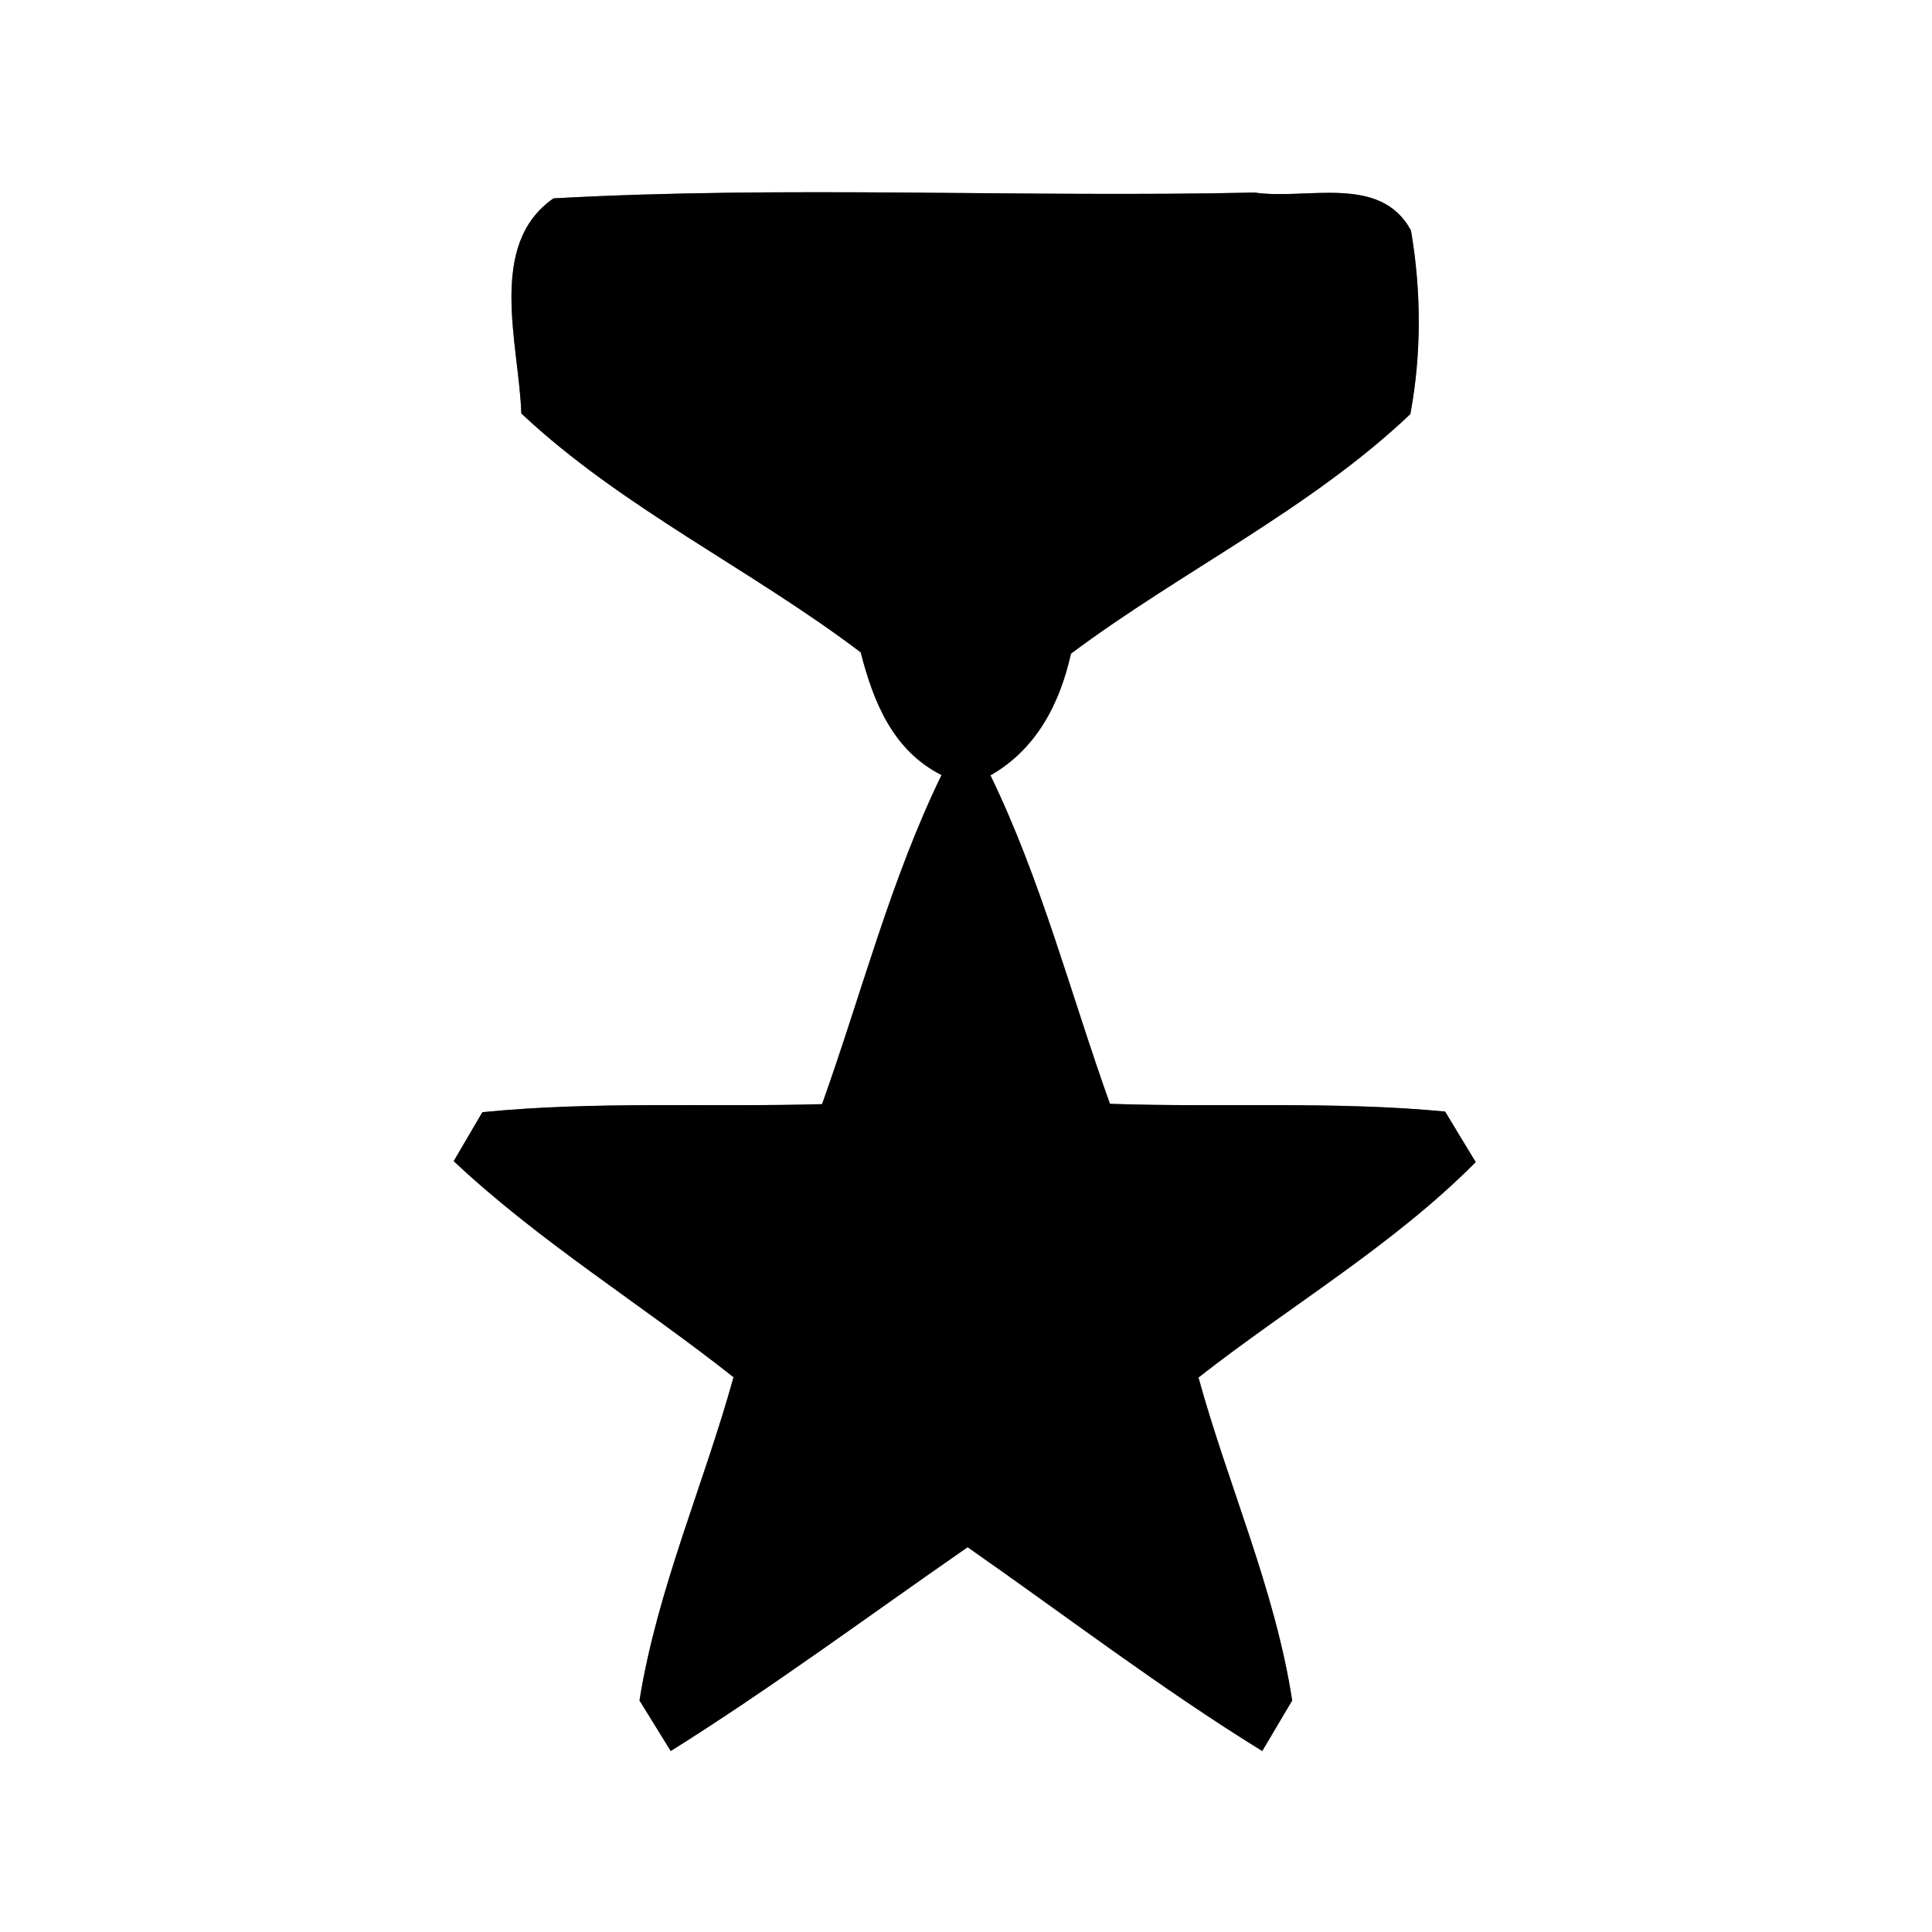 <?xml version="1.0" encoding="UTF-8" ?>
<!DOCTYPE svg PUBLIC "-//W3C//DTD SVG 1.1//EN" "http://www.w3.org/Graphics/SVG/1.1/DTD/svg11.dtd">
<svg width="60pt" height="60pt" viewBox="0 0 60 60" version="1.1" xmlns="http://www.w3.org/2000/svg">
<rect x="0" y="0" width="60" height="60" fill="#808080" stroke="none"/>
<g id="#ffffffff">
<path fill="#ffffff" opacity="1.00" d=" M 0.00 0.00 L 60.00 0.00 L 60.00 60.00 L 0.00 60.00 L 0.00 0.00 M 17.19 6.16 C 15.11 7.60 16.12 10.70 16.19 12.84 C 19.32 15.78 23.30 17.66 26.73 20.26 C 27.12 21.79 27.73 23.31 29.24 24.07 C 27.65 27.34 26.75 30.88 25.53 34.29 C 22.01 34.39 18.48 34.19 14.98 34.54 C 14.76 34.92 14.31 35.68 14.09 36.06 C 16.76 38.57 19.91 40.50 22.78 42.77 C 21.85 46.13 20.41 49.36 19.86 52.81 C 20.10 53.20 20.59 53.99 20.83 54.38 C 23.99 52.40 26.99 50.17 30.05 48.05 C 33.09 50.17 36.04 52.43 39.20 54.38 C 39.43 53.99 39.90 53.20 40.13 52.81 C 39.60 49.36 38.14 46.13 37.22 42.78 C 40.08 40.54 43.26 38.68 45.83 36.09 C 45.59 35.70 45.12 34.92 44.88 34.52 C 41.42 34.19 37.94 34.40 34.47 34.28 C 33.25 30.87 32.34 27.34 30.76 24.08 C 32.19 23.26 32.91 21.86 33.26 20.30 C 36.70 17.73 40.67 15.83 43.80 12.86 C 44.15 10.98 44.14 9.04 43.82 7.16 C 42.87 5.39 40.57 6.22 38.97 5.98 C 31.71 6.14 24.43 5.76 17.19 6.16 Z" />
</g>
<g id="#000000ff">
<path fill="#000000" opacity="1.00" d=" M 17.19 6.16 C 24.43 5.76 31.71 6.14 38.97 5.98 C 40.57 6.22 42.87 5.39 43.82 7.16 C 44.14 9.04 44.15 10.98 43.80 12.86 C 40.67 15.83 36.70 17.73 33.26 20.30 C 32.91 21.86 32.19 23.26 30.76 24.08 C 32.34 27.34 33.25 30.87 34.47 34.28 C 37.94 34.40 41.42 34.19 44.88 34.52 C 45.12 34.92 45.59 35.70 45.83 36.09 C 43.26 38.68 40.08 40.54 37.22 42.78 C 38.14 46.13 39.60 49.36 40.13 52.81 C 39.90 53.20 39.43 53.99 39.20 54.38 C 36.04 52.43 33.09 50.17 30.05 48.05 C 26.99 50.17 23.99 52.40 20.83 54.38 C 20.59 53.99 20.10 53.20 19.86 52.81 C 20.41 49.36 21.85 46.13 22.78 42.77 C 19.91 40.50 16.76 38.57 14.09 36.06 C 14.31 35.68 14.76 34.92 14.98 34.54 C 18.48 34.19 22.01 34.39 25.53 34.29 C 26.75 30.88 27.65 27.34 29.24 24.07 C 27.73 23.31 27.12 21.79 26.73 20.26 C 23.30 17.66 19.32 15.78 16.19 12.84 C 16.12 10.70 15.11 7.60 17.19 6.16 Z" />
</g>
</svg>
